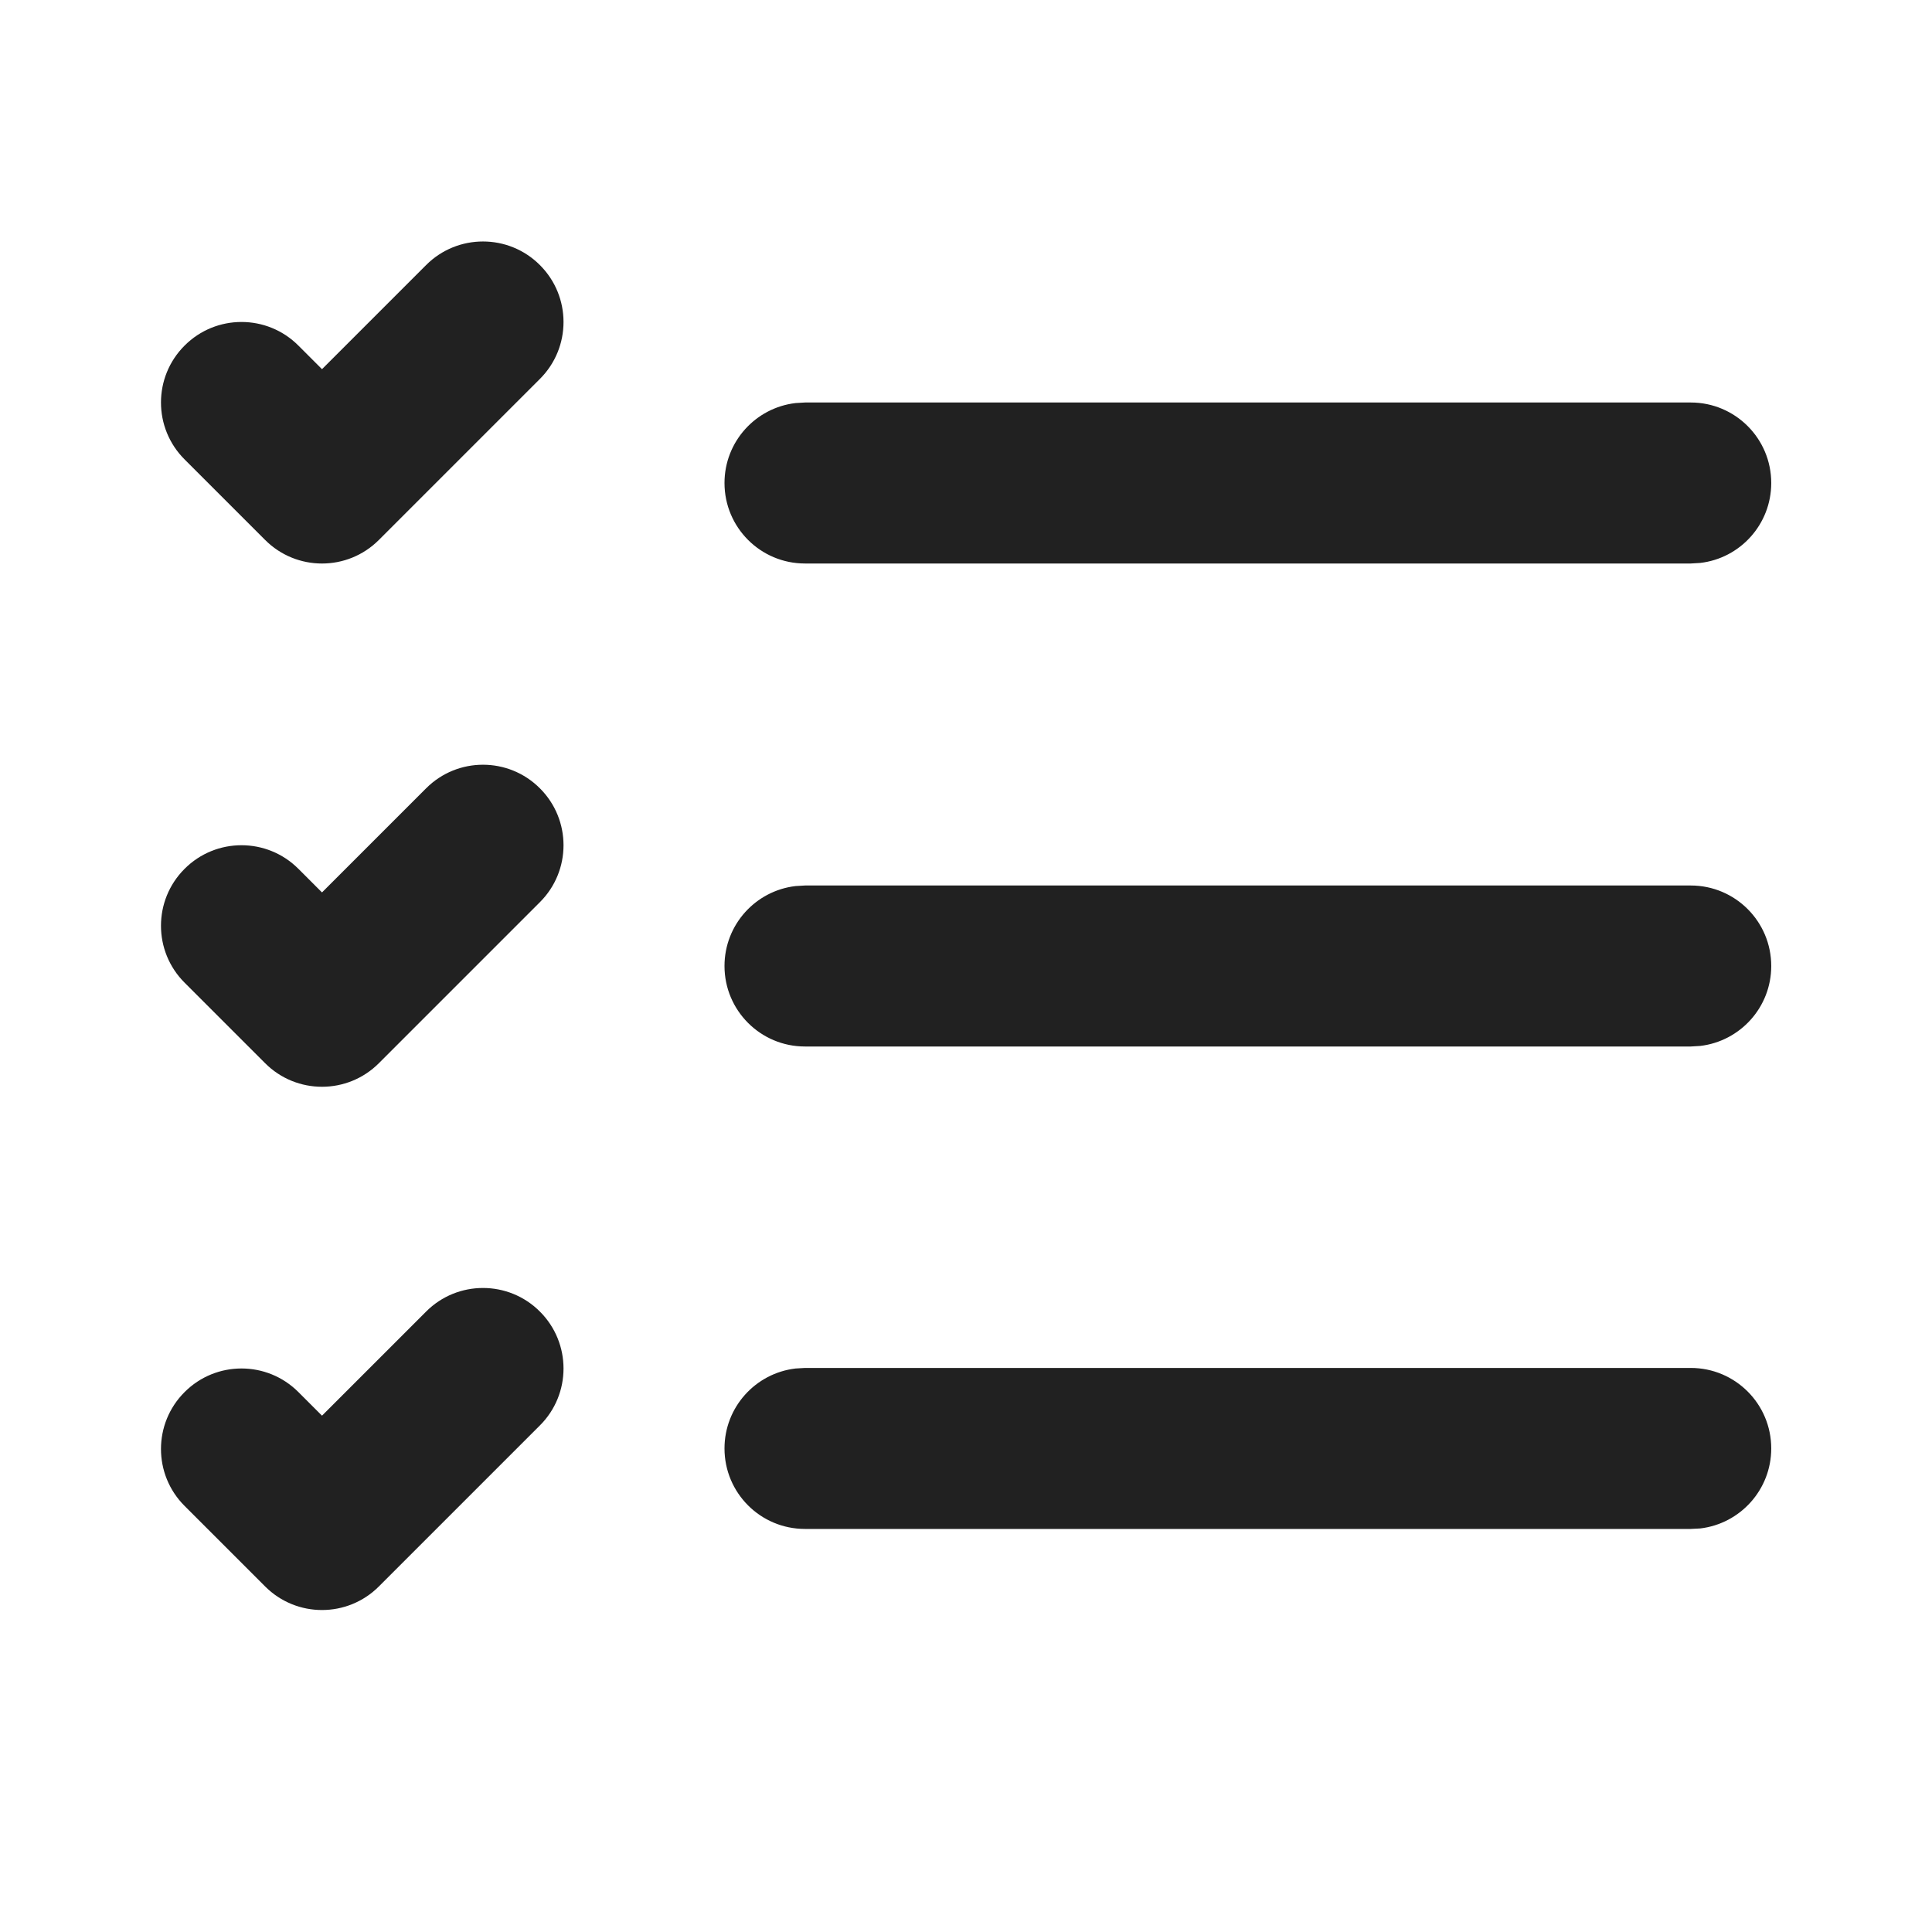 <svg viewBox="0 0 24 24" fill="none" xmlns="http://www.w3.org/2000/svg" height="1em" width="1em">
  <path d="M6.707 3.293C6.317 2.902 5.683 2.902 5.293 3.293L4 4.586L3.707 4.293C3.317 3.902 2.683 3.902 2.293 4.293C1.902 4.683 1.902 5.317 2.293 5.707L3.293 6.707C3.683 7.098 4.317 7.098 4.707 6.707L6.707 4.707C7.098 4.317 7.098 3.683 6.707 3.293ZM21.003 16.993H10L9.883 17C9.386 17.058 9 17.48 9 17.993C9 18.546 9.447 18.993 10 18.993H21.003L21.12 18.987C21.617 18.929 22.003 18.506 22.003 17.993C22.003 17.441 21.556 16.993 21.003 16.993ZM21.003 11H10L9.883 11.007C9.386 11.065 9 11.487 9 12C9 12.552 9.447 13 10 13H21.003L21.12 12.993C21.617 12.935 22.003 12.513 22.003 12C22.003 11.448 21.556 11 21.003 11ZM21.003 5H10L9.883 5.007C9.386 5.065 9 5.487 9 6C9 6.552 9.447 7 10 7H21.003L21.12 6.993C21.617 6.936 22.003 6.513 22.003 6C22.003 5.448 21.556 5 21.003 5ZM6.707 16.293C6.317 15.902 5.683 15.902 5.293 16.293L4 17.586L3.707 17.293C3.317 16.902 2.683 16.902 2.293 17.293C1.902 17.683 1.902 18.317 2.293 18.707L3.293 19.707C3.683 20.098 4.317 20.098 4.707 19.707L6.707 17.707C7.098 17.317 7.098 16.683 6.707 16.293ZM5.293 9.793C5.683 9.402 6.317 9.402 6.707 9.793C7.098 10.183 7.098 10.817 6.707 11.207L4.707 13.207C4.317 13.598 3.683 13.598 3.293 13.207L2.293 12.207C1.902 11.817 1.902 11.183 2.293 10.793C2.683 10.402 3.317 10.402 3.707 10.793L4 11.086L5.293 9.793Z" fill="#212121"/>
</svg>
